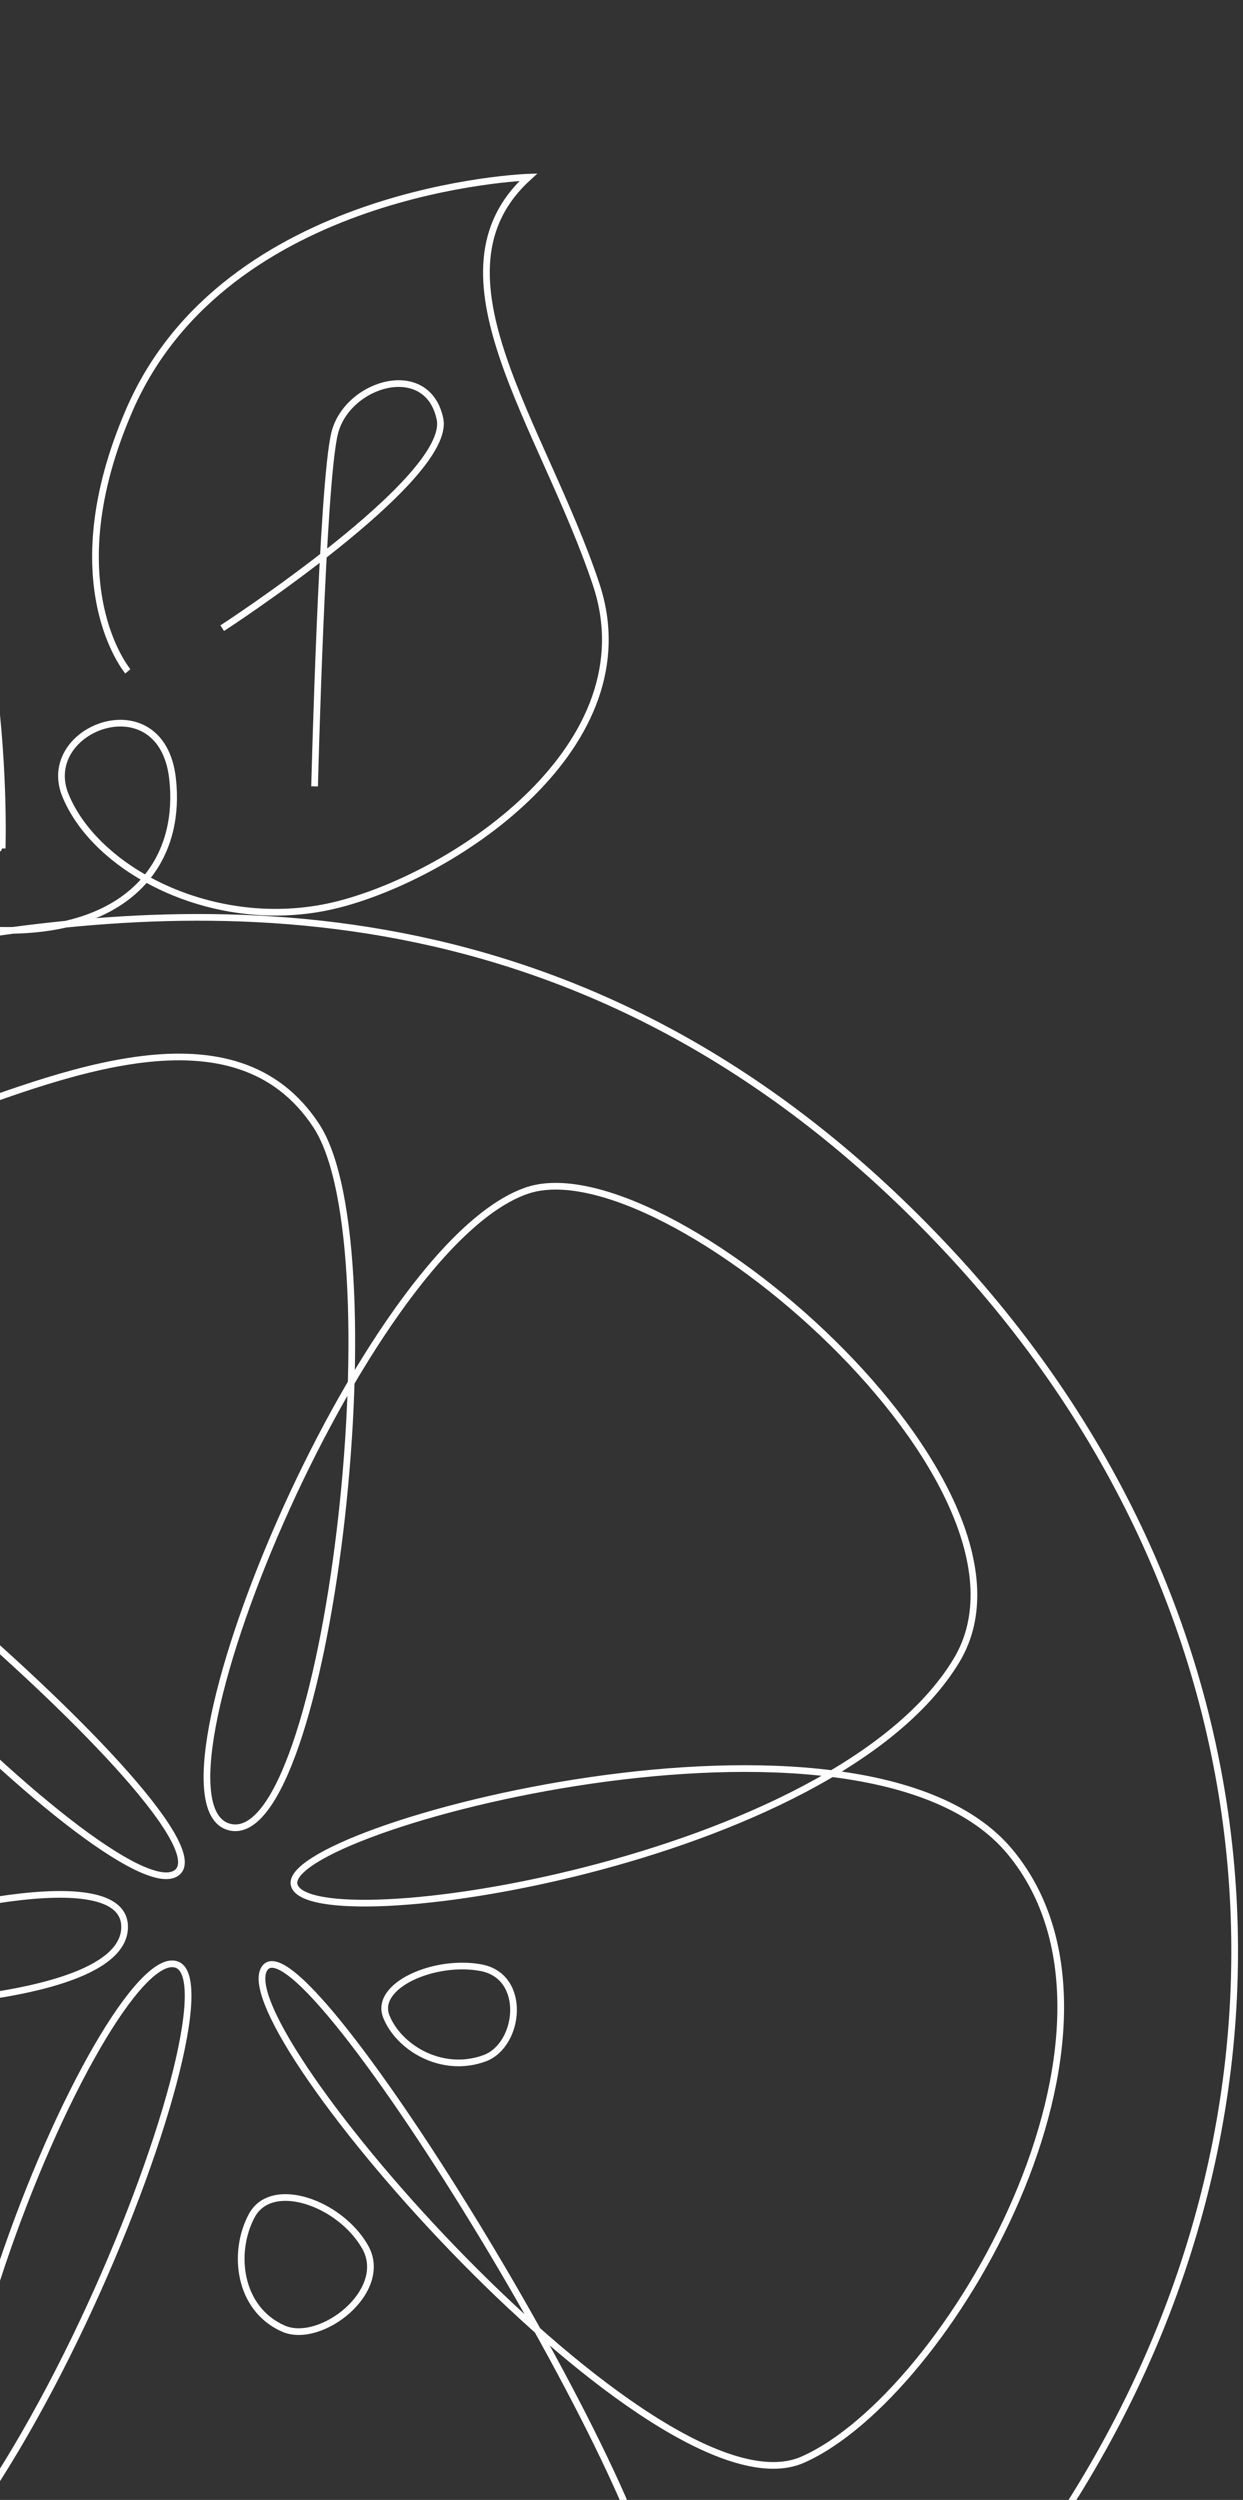 <svg width="186" height="374" viewBox="0 0 186 374" fill="none" xmlns="http://www.w3.org/2000/svg">
<rect x="0" y="0" width="186" height="374" fill="#333333" stroke="none"/>
<path d="M-119.71 334.48C-119.71 334.48 -163.458 339.819 -193.588 306.889C-223.718 273.959 -232.521 226.392 -209.109 185.5C-186.347 145.739 -150.999 126.103 -119.908 125.884C-89.771 125.686 -57.159 155.469 -57.159 155.469M19.131 100.435C19.131 100.435 8.079 87.347 19.364 61.325C33.803 28.034 79.072 26.507 79.072 26.507C63.304 40.833 81.208 63.446 89.205 87.424C97.203 111.402 68.508 130.692 50.76 135.274C33.011 139.856 14.591 130.657 9.804 119.011C5.646 108.899 24.18 101.977 25.82 116.472C28.26 138.046 3.136 154.67 -65.248 115.843C-133.633 77.016 -92.804 1.369 -92.804 1.369C-92.804 1.369 -89.042 13.277 -66.472 27.08C-43.894 40.875 -43.59 32.411 -20.693 53.412C2.196 74.421 0.322 126.923 0.322 126.923M0.329 126.916C0.329 126.916 -94.798 82.46 -86.483 53.017C-78.167 23.573 -44.374 114.118 -44.374 114.118M47.076 117.646C47.076 117.646 48.2 72.313 50.081 64.79C51.962 57.266 63.954 53.745 65.835 62.669C67.716 71.606 33.252 93.979 33.252 93.979M-35.175 90.734C-35.175 90.734 -44.24 76.832 -44.558 60.844M34.312 444.336C-0.435 448.777 -52.605 431.764 -89.757 385.208C-126.908 338.652 -135.379 296.325 -122.206 250.243C-109.039 204.153 -47.429 147.253 -7.923 140.669C31.583 134.072 90.124 131.321 142.259 187.473C192.421 241.496 197.972 314.957 159.979 374.8C126.236 427.946 69.074 439.896 34.312 444.336ZM42.402 348.368C47.995 350.836 58.396 342.725 54.628 336.142C50.866 329.552 40.676 325.953 37.692 331.44C34.722 336.927 35.663 345.391 42.402 348.368ZM-83.117 269.815C-88.519 271.498 -90.138 281.758 -83.251 283.385C-76.357 285.018 -67.115 281.447 -68.741 276.738C-70.375 272.022 -76.604 267.786 -83.117 269.815ZM72.482 307.936C77.799 306.012 78.952 295.696 71.994 294.38C65.036 293.065 55.964 297.046 57.809 301.678C59.648 306.302 66.076 310.255 72.482 307.936ZM-195.646 234.403C-192.824 234.736 -177.473 209.768 -170.826 213.459C-164.18 217.15 -169.426 223.5 -172.658 221.753C-175.882 220 -169.617 193.158 -172.46 191.645C-175.295 190.124 -194.38 215.22 -198.17 210.157C-201.974 205.094 -196.777 199.529 -193.687 201.983C-190.611 204.436 -198.467 234.071 -195.646 234.403ZM-89.445 323.138C-83.541 306.684 19.972 269.808 18.636 288.624C17.306 307.433 -92.387 300.978 -101.261 287.083C-110.135 273.188 -84.75 201.332 -64.683 202.93C-44.615 204.528 35.663 273.563 26.414 280.196C17.165 286.828 -54.231 214.145 -46.92 198.051C-39.609 181.957 -31.442 175.572 -11.07 168.084C9.302 160.596 35.189 149.869 47.337 168.423C59.478 186.971 48.914 276.731 34.418 273.351C19.923 269.971 54.253 186.525 78.839 178.118C99.331 171.103 158.813 222.354 143.136 248.397C124.801 278.852 46.574 290.484 44.035 282.048C41.497 273.613 129.093 250.292 151.19 277.099C173.28 303.912 141.877 358.366 120.12 367.976C98.362 377.586 33.725 303.488 39.573 294.5C45.414 285.52 101.473 378.052 98.504 392.392C95.534 406.732 17.215 434.126 -2.889 406.952C-22.991 379.778 15.723 290.562 26.372 293.885C37.021 297.209 -2.464 399.032 -31.378 397.71C-60.291 396.388 -97.584 345.787 -89.445 323.138Z" stroke="white" stroke-miterlimit="10"/>
</svg>
